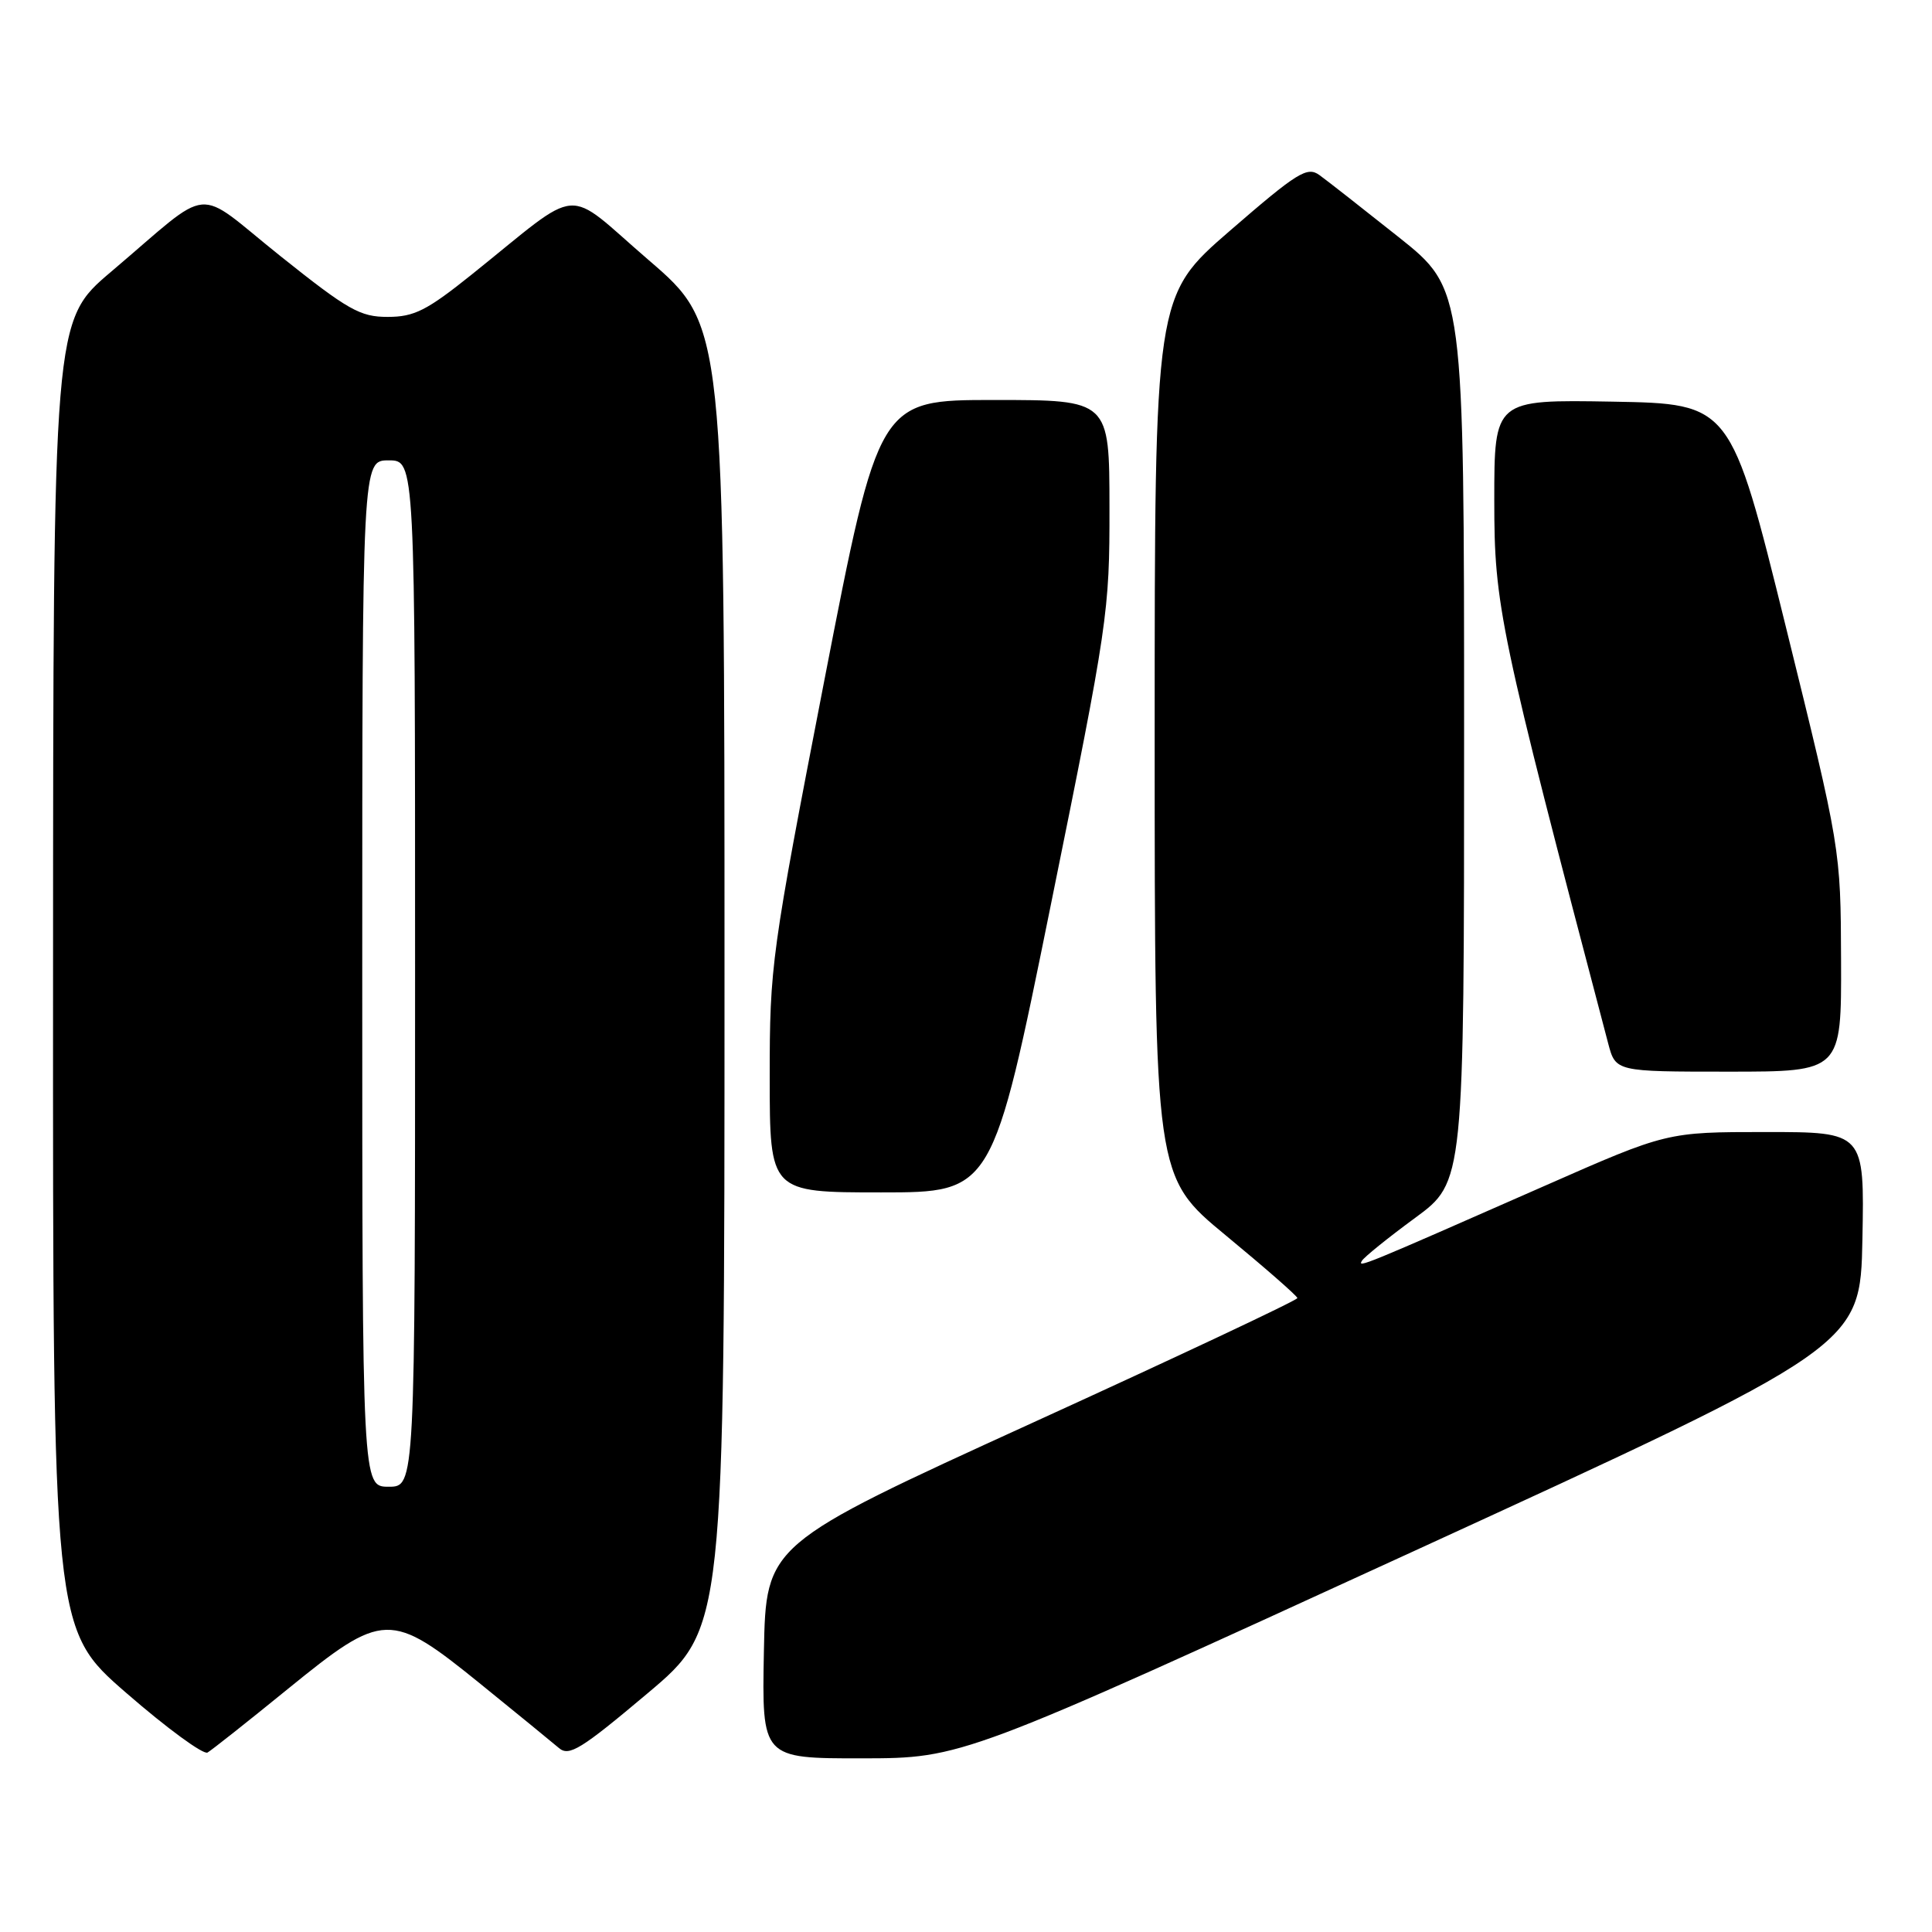 <?xml version="1.0" encoding="UTF-8" standalone="no"?>
<!DOCTYPE svg PUBLIC "-//W3C//DTD SVG 1.1//EN" "http://www.w3.org/Graphics/SVG/1.1/DTD/svg11.dtd" >
<svg xmlns="http://www.w3.org/2000/svg" xmlns:xlink="http://www.w3.org/1999/xlink" version="1.1" viewBox="0 0 256 256">
 <g >
 <path fill="currentColor"
d=" M 38.11 223.82 C 50.84 213.47 51.71 213.44 63.68 223.14 C 68.53 227.07 73.20 230.89 74.06 231.62 C 75.40 232.78 77.00 231.79 85.81 224.37 C 96.00 215.79 96.00 215.79 96.00 129.45 C 96.00 43.11 96.00 43.11 85.96 34.47 C 74.54 24.64 77.44 24.40 62.50 36.38 C 56.55 41.15 54.88 41.99 51.38 41.99 C 47.72 42.00 46.12 41.09 37.14 33.92 C 25.51 24.63 28.48 24.35 14.73 36.00 C 7.05 42.50 7.05 42.50 7.03 129.19 C 7.00 215.88 7.00 215.88 16.75 224.34 C 22.11 229.00 26.95 232.54 27.50 232.22 C 28.05 231.90 32.83 228.12 38.11 223.82 Z  M 187.00 205.69 C 246.50 178.40 246.50 178.40 246.78 164.20 C 247.05 150.00 247.05 150.00 233.96 150.00 C 220.87 150.00 220.87 150.00 204.68 157.13 C 180.35 167.84 179.86 168.04 180.47 167.05 C 180.78 166.55 183.95 163.99 187.52 161.37 C 194.00 156.61 194.00 156.61 194.00 97.47 C 194.00 38.32 194.00 38.32 185.32 31.41 C 180.54 27.61 175.82 23.91 174.82 23.19 C 173.20 22.03 171.90 22.84 163.00 30.55 C 153.00 39.21 153.00 39.21 153.00 97.56 C 153.00 155.92 153.00 155.92 162.44 163.71 C 167.62 167.99 171.89 171.72 171.91 172.00 C 171.93 172.28 156.10 179.73 136.72 188.57 C 101.50 204.65 101.50 204.65 101.22 218.82 C 100.95 233.00 100.95 233.00 114.22 232.99 C 127.50 232.97 127.50 232.97 187.00 205.69 Z  M 139.27 119.75 C 146.81 82.59 147.03 81.09 147.01 67.25 C 147.00 53.00 147.00 53.00 131.72 53.00 C 116.44 53.00 116.44 53.00 109.21 90.25 C 102.19 126.48 101.99 127.92 101.99 142.75 C 102.00 158.00 102.00 158.00 116.76 158.00 C 131.52 158.00 131.52 158.00 139.27 119.75 Z  M 243.95 127.25 C 243.90 112.50 243.90 112.50 236.62 83.00 C 229.33 53.50 229.33 53.50 213.67 53.22 C 198.00 52.95 198.00 52.95 198.00 66.30 C 198.00 80.30 198.62 83.26 213.09 138.25 C 214.08 142.00 214.08 142.00 229.04 142.00 C 244.00 142.00 244.00 142.00 243.95 127.25 Z  M 48.00 129.00 C 48.00 61.00 48.00 61.00 51.50 61.00 C 55.00 61.00 55.00 61.00 55.00 129.00 C 55.00 197.00 55.00 197.00 51.50 197.00 C 48.00 197.00 48.00 197.00 48.00 129.00 Z "/>
</g>
</svg>